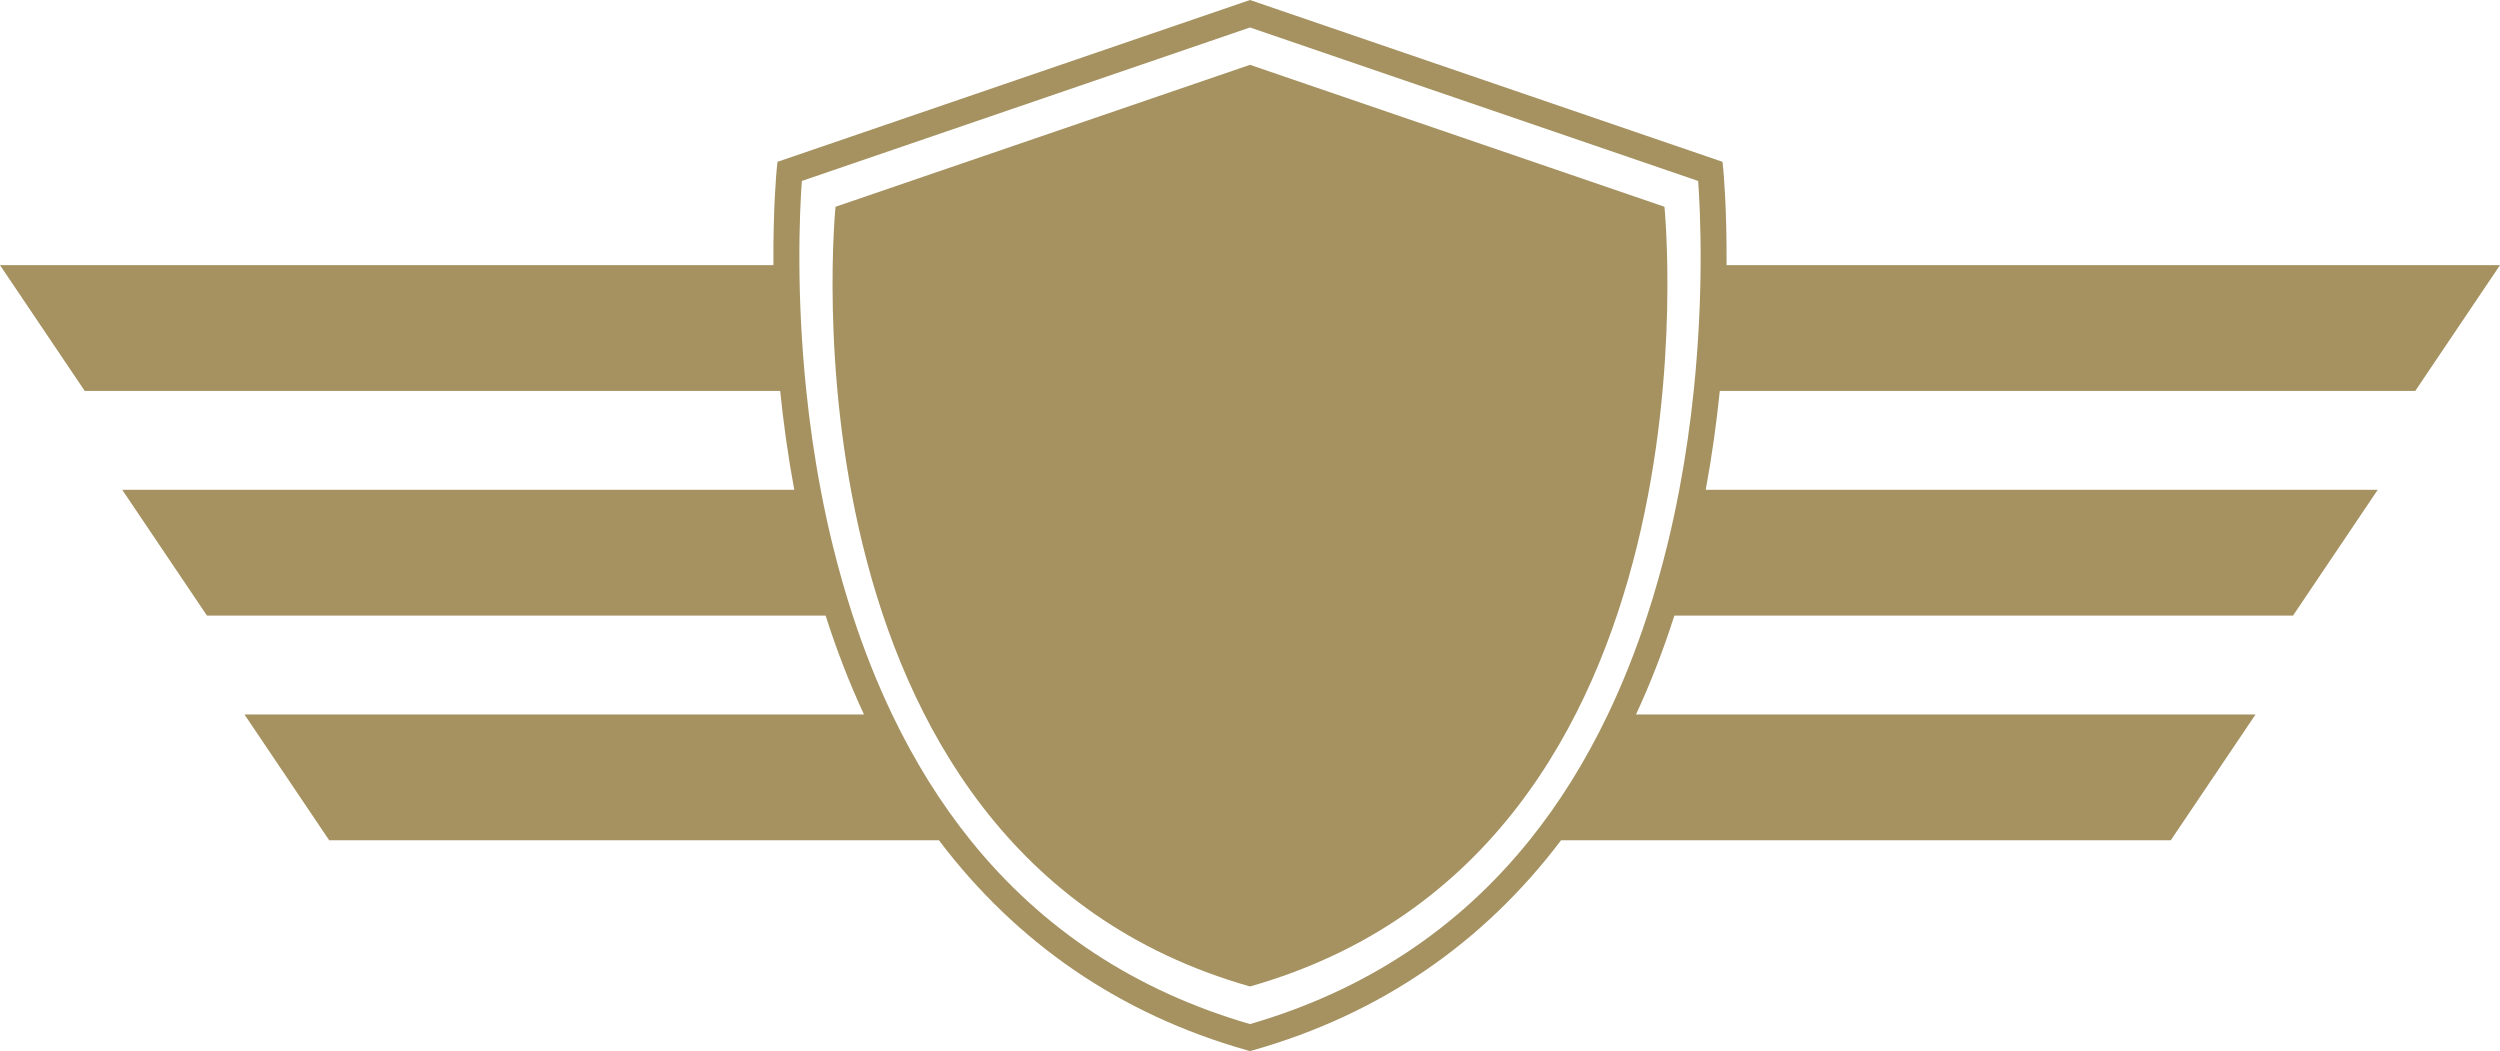 <svg version="1.1" id="图层_1" x="0px" y="0px" width="357.4px" height="150.266px" viewBox="0 0 357.4 150.266" enable-background="new 0 0 357.4 150.266" xml:space="preserve" xmlns="http://www.w3.org/2000/svg" xmlns:xlink="http://www.w3.org/1999/xlink" xmlns:xml="http://www.w3.org/XML/1998/namespace">
  <path fill="#A59260" d="M345.285,55.888L357.4,37.904H246.829c0.056-8.247-0.45-13.472-0.461-13.587l-0.12-1.185L178.7,0
	l-67.55,23.133l-0.12,1.185c-0.012,0.115-0.517,5.34-0.461,13.587H0l12.113,17.983h99.422c0.454,4.471,1.104,9.228,2.012,14.132
	H17.472l12.116,17.986h88.442c1.589,4.973,3.418,9.688,5.484,14.133H34.947l12.113,17.986h87.17
	c11.113,14.704,25.907,24.869,43.961,29.996l0.508,0.145l0.508-0.145c18.055-5.127,32.849-15.292,43.961-29.996h87.167
	l12.117-17.986h-88.568c2.066-4.445,3.895-9.16,5.484-14.133h88.442l12.114-17.986h-96.074c0.907-4.904,1.558-9.661,2.012-14.132
	H345.285z M243.12,37.904c-0.034,5.007-0.28,11.16-0.987,17.983c-0.464,4.471-1.129,9.228-2.06,14.132
	c-0.489,2.58-1.049,5.199-1.697,7.843c-0.86,3.507-1.824,6.886-2.888,10.144c-1.635,5.008-3.514,9.717-5.626,14.133
	c-3.194,6.676-6.929,12.676-11.205,17.986c-10.255,12.736-23.6,21.529-39.956,26.276c-16.355-4.747-29.699-13.54-39.955-26.276
	c-4.276-5.311-8.011-11.311-11.206-17.986c-2.113-4.416-3.993-9.124-5.629-14.133c-1.054-3.228-2.009-6.576-2.864-10.048
	c-0.658-2.675-1.225-5.326-1.72-7.938c-0.93-4.904-1.595-9.66-2.058-14.132c-0.707-6.821-0.954-12.976-0.987-17.983
	c-0.039-5.815,0.207-10.086,0.35-12.035L178.7,3.928l64.067,21.941C242.911,27.817,243.158,32.087,243.12,37.904z" class="color c1"/>
  <path fill="#A59260" d="M178.7,141.025c68.583-19.479,59.248-111.467,59.248-111.467L178.7,9.268l-59.252,20.291
	C119.448,29.559,110.118,121.547,178.7,141.025z" class="color c1"/>
</svg>